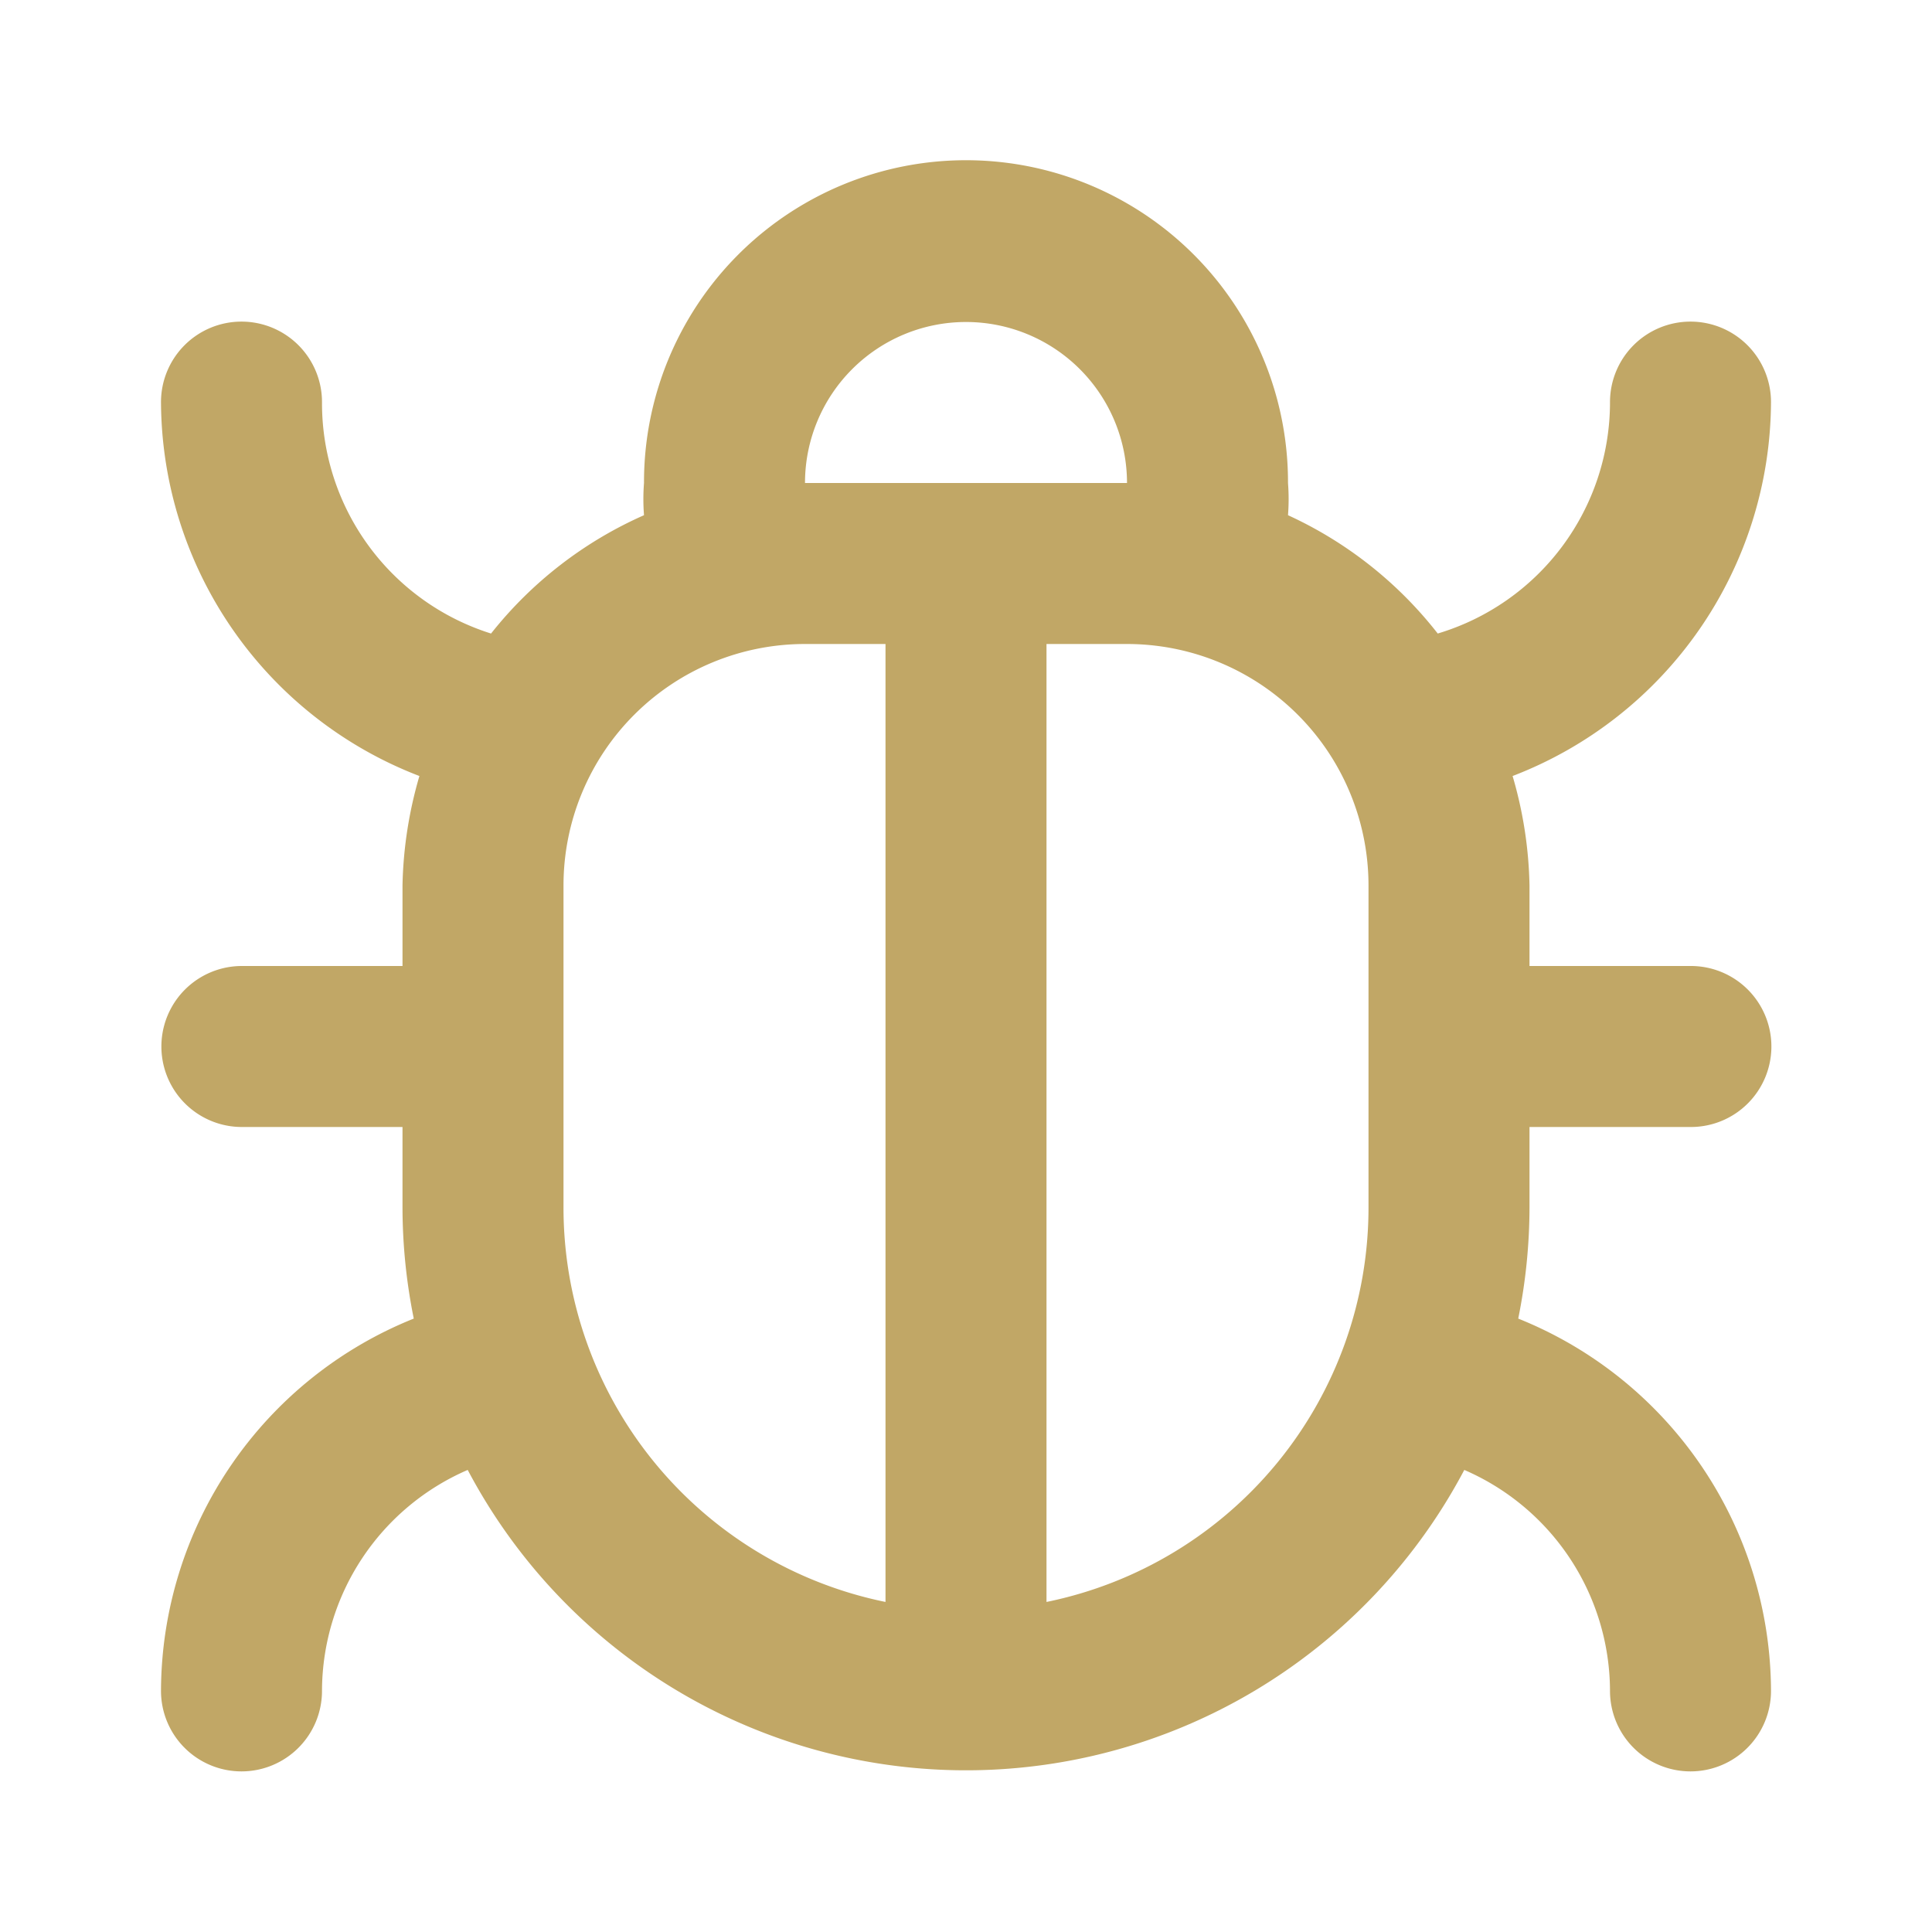 <?xml version="1.0" standalone="no"?><!DOCTYPE svg PUBLIC "-//W3C//DTD SVG 1.1//EN" "http://www.w3.org/Graphics/SVG/1.1/DTD/svg11.dtd"><svg t="1628587866460" class="icon" viewBox="0 0 1024 1024" version="1.1" xmlns="http://www.w3.org/2000/svg" p-id="3417" width="32" height="32" xmlns:xlink="http://www.w3.org/1999/xlink"><defs><style type="text/css"></style></defs><path d="M810.667 597.333h85.333a42.667 42.667 0 1 0 0-85.333h-85.333v-42.667a219.733 219.733 0 0 0-8.96-58.027A213.333 213.333 0 0 0 938.667 213.333a42.667 42.667 0 1 0-85.333 0 128 128 0 0 1-91.307 122.453A213.333 213.333 0 0 0 682.667 273.067a110.08 110.08 0 0 0 0-17.067 170.667 170.667 0 1 0-341.333 0 110.08 110.08 0 0 0 0 17.067 213.333 213.333 0 0 0-81.067 62.72A128 128 0 0 1 170.667 213.333a42.667 42.667 0 1 0-85.333 0 213.333 213.333 0 0 0 136.96 197.973c-5.547 18.859-8.576 38.4-8.96 58.027v42.667H128a42.667 42.667 0 0 0 0 85.333h85.333v42.667a298.667 298.667 0 0 0 5.973 58.88A213.333 213.333 0 0 0 85.333 896a42.667 42.667 0 1 0 85.333 0 128 128 0 0 1 77.227-116.907 298.667 298.667 0 0 0 528.213 0A128 128 0 0 1 853.333 896a42.667 42.667 0 1 0 85.333 0 213.333 213.333 0 0 0-133.973-197.12A298.667 298.667 0 0 0 810.667 640v-42.667z m-341.333 251.733A213.333 213.333 0 0 1 298.667 640v-170.667a128 128 0 0 1 128-128h42.667v507.733zM426.667 256a85.333 85.333 0 0 1 170.667 0h-170.667z m298.667 384a213.333 213.333 0 0 1-170.667 209.067V341.333h42.667a128 128 0 0 1 128 128v170.667z" p-id="3418" fill="#C1A766"></path></svg>